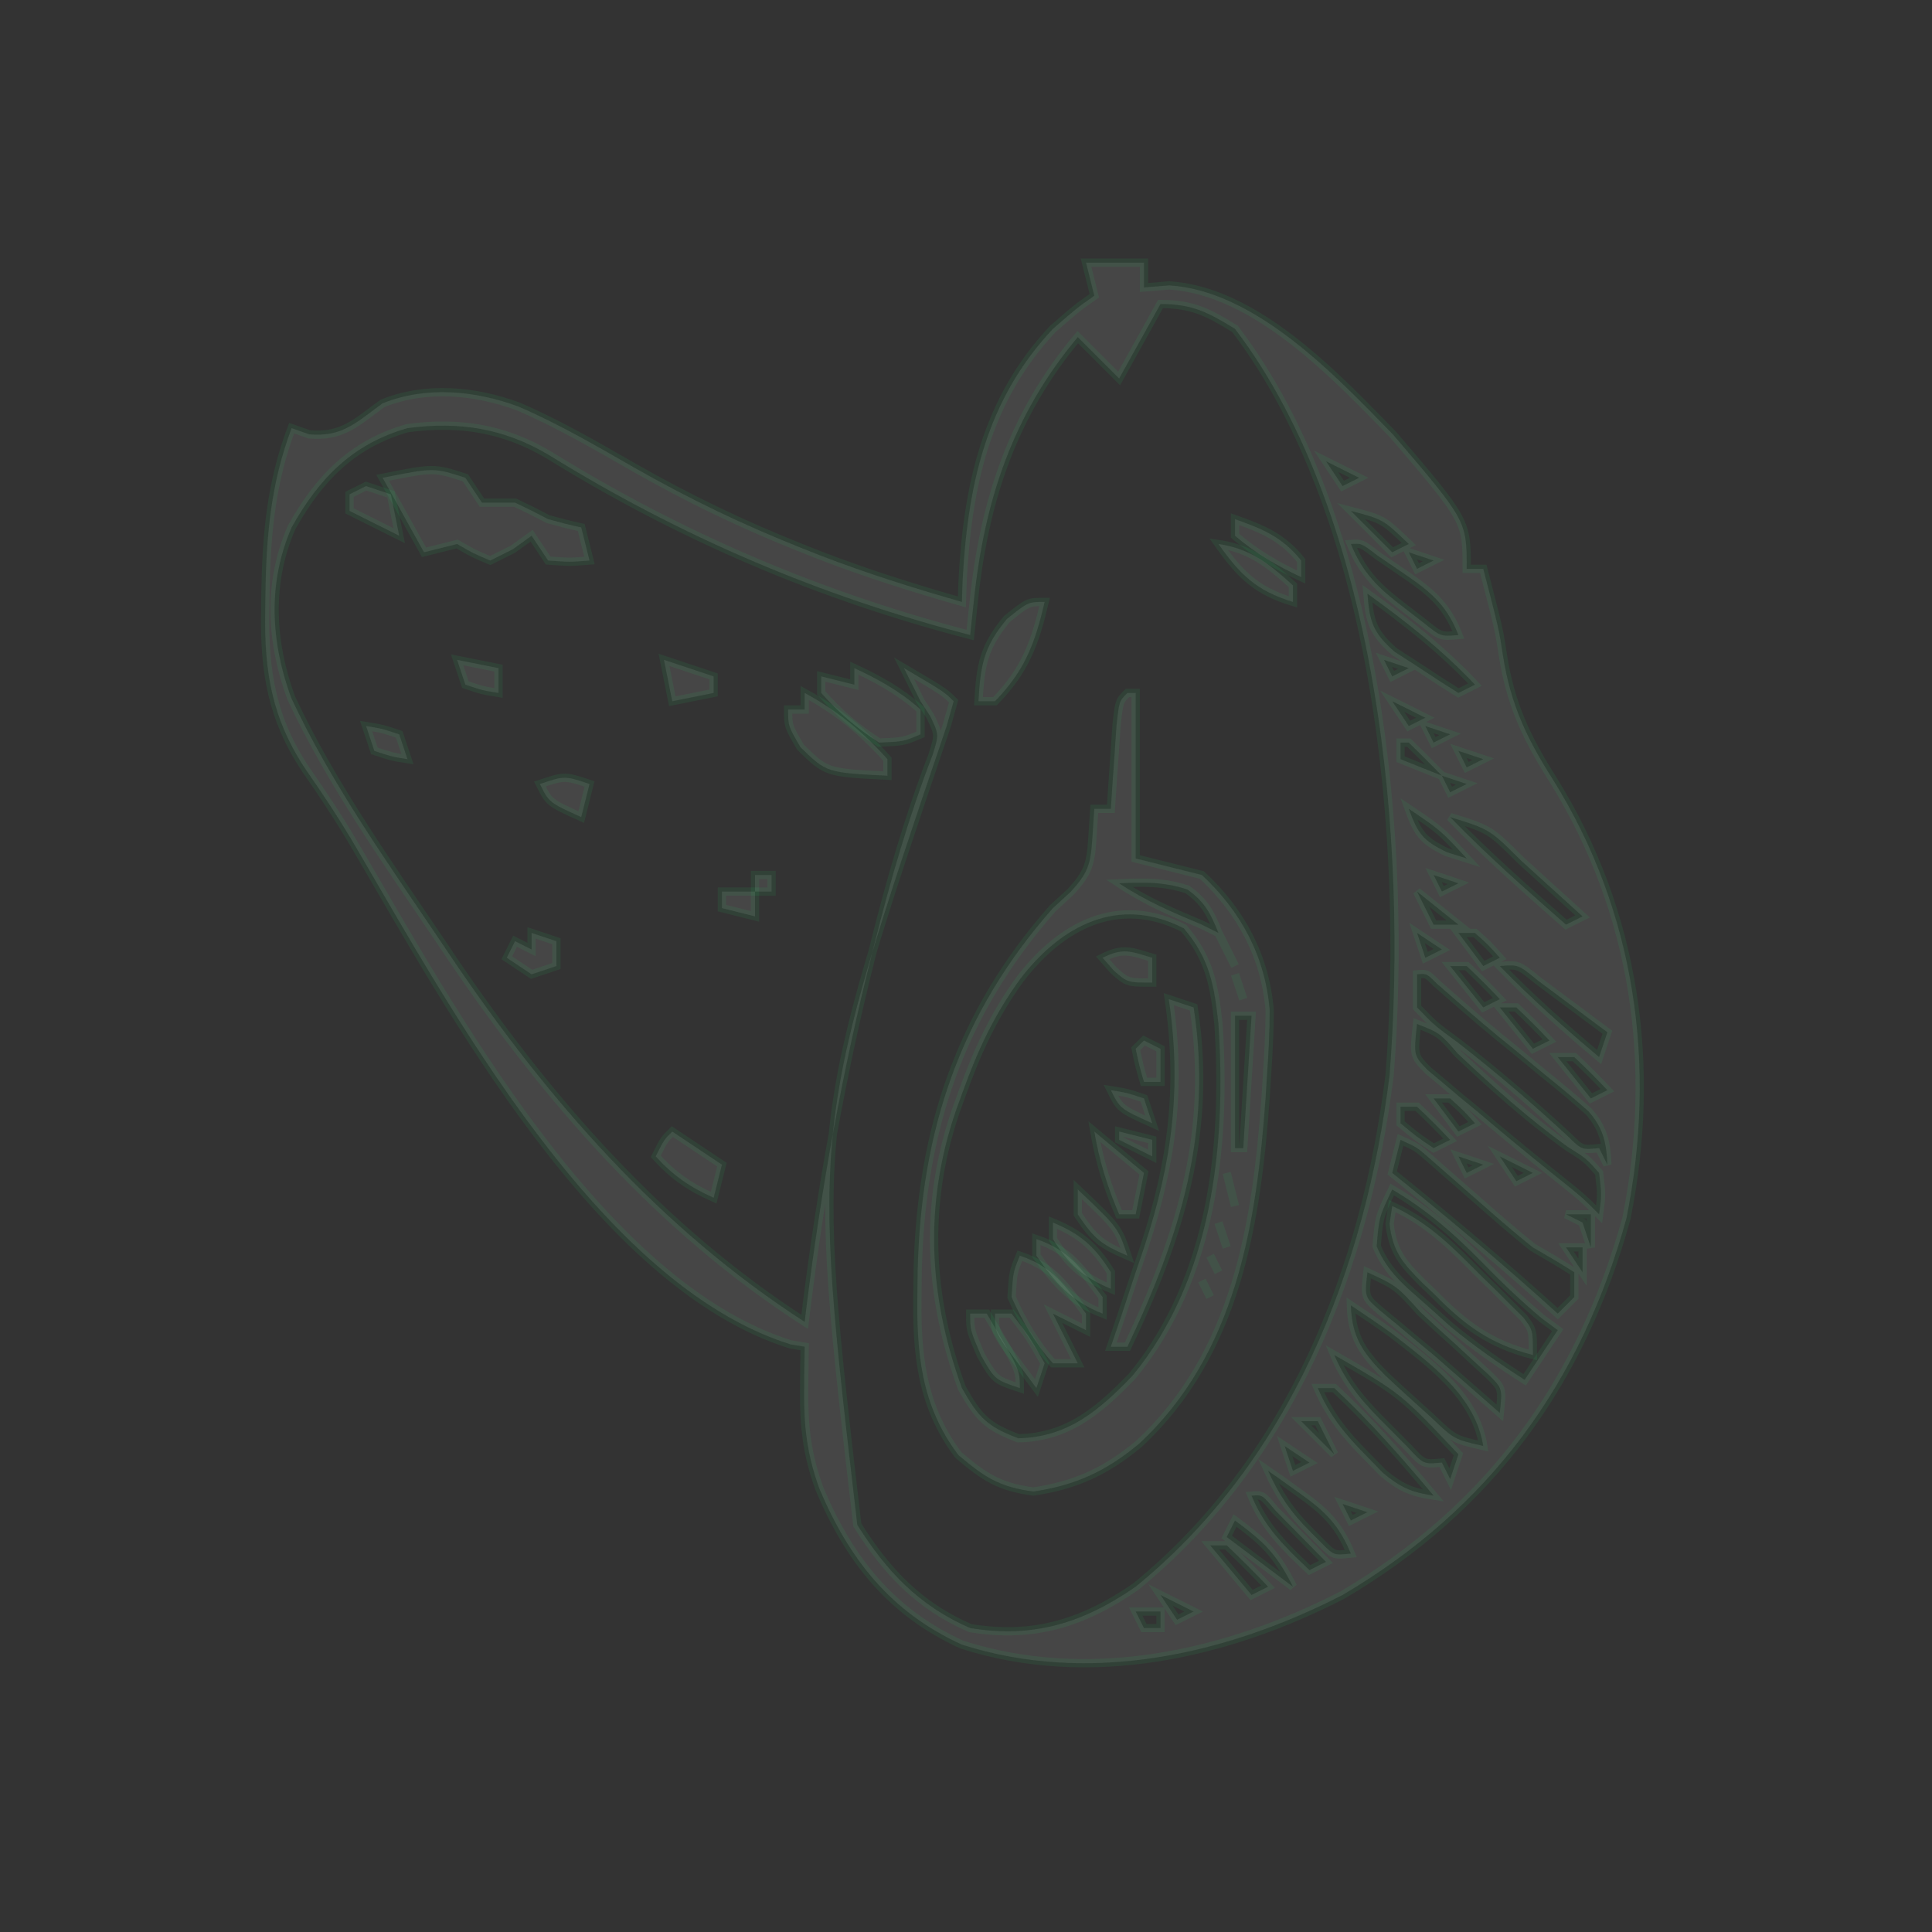 <?xml version='1.0' encoding='utf-8'?>
<ns0:svg xmlns:ns0="http://www.w3.org/2000/svg" version="1.1" viewBox="0 0 600 600" preserveAspectRatio="xMidYMid meet">
<ns0:rect x="0" y="0" width="600" height="600" fill="#333333" stroke="none"/>
<g transform="translate(70,81.564)"><g transform="scale(2.57)"><g><ns0:path d="M0 0 C2.31 0 4.62 0 7 0 C7 0.99 7 1.98 7 3 C8.011 2.917 9.021 2.835 10.062 2.75 C20.496 3.412 30.12 13.611 37.105 20.781 C46 31.198 46 31.198 46 37 C46.66 37 47.32 37 48 37 C49.894 44.306 49.894 44.306 50.367 47.406 C51.286 53.333 53.214 57.422 56.418 62.465 C66.443 78.529 68.986 97.072 65.309 115.457 C59.849 135.312 48.82 150.503 31 161 C16.937 168.23 0.414 171.924 -15 167 C-23.602 163.074 -28.633 156.679 -32.238 148.113 C-33.712 144.025 -34.114 140.613 -34.062 136.25 C-34.053 135.265 -34.044 134.28 -34.035 133.266 C-34.024 132.518 -34.012 131.77 -34 131 C-34.565 130.907 -35.129 130.814 -35.711 130.719 C-58.801 123.469 -76.793 90.16 -88.211 70.656 C-90.09 67.448 -92.098 64.391 -94.227 61.344 C-98.372 55.166 -99.33 49.422 -99.188 42.062 C-99.18 41.359 -99.172 40.655 -99.164 39.93 C-99.047 32.877 -98.498 26.66 -96 20 C-95.299 20.247 -94.597 20.495 -93.875 20.75 C-89.845 21.1 -88.207 19.32 -85 17 C-79.715 14.886 -73.858 15.453 -68.625 17.375 C-63.749 19.471 -59.224 22.118 -54.625 24.75 C-48.089 28.482 -41.497 31.661 -34.5 34.438 C-33.7 34.755 -32.901 35.072 -32.077 35.399 C-26.467 37.562 -20.778 39.345 -15 41 C-14.974 40.201 -14.948 39.402 -14.922 38.578 C-14.325 27.015 -12.125 16.645 -4 8 C-1.125 5.5 -1.125 5.5 1 4 C0.505 2.02 0.505 2.02 0 0 Z M9 5 C7.35 7.97 5.7 10.94 4 14 C2.35 12.35 0.7 10.7 -1 9 C-8.864 18.385 -12.268 28.718 -13.551 40.777 C-13.679 41.97 -13.679 41.97 -13.81 43.187 C-13.904 44.085 -13.904 44.085 -14 45 C-32.163 40.285 -48.918 33.134 -64.896 23.253 C-70.357 20 -75.756 19.173 -82 20 C-88.651 21.914 -92.675 26.049 -96 32 C-98.921 38.704 -98.534 45.814 -96.047 52.602 C-91.184 63.002 -84.401 72.506 -78 82 C-77.551 82.669 -77.102 83.338 -76.639 84.027 C-65.037 101.171 -51.489 116.725 -34 128 C-33.921 127.35 -33.841 126.699 -33.76 126.029 C-31.97 111.8 -29.513 97.958 -26 84.062 C-25.833 83.396 -25.666 82.73 -25.493 82.043 C-23.553 74.358 -21.387 66.888 -18.539 59.486 C-17.767 57.015 -17.767 57.015 -18.828 54.809 C-19.215 54.212 -19.602 53.615 -20 53 C-20.667 51.667 -21.333 50.333 -22 49 C-17.125 51.875 -17.125 51.875 -16 53 C-16.277 53.985 -16.553 54.969 -16.839 55.984 C-33.251 104.436 -33.251 104.436 -27.641 152.535 C-24.088 158.166 -20.186 162.313 -14 165 C-6.35 166.275 -0.281 164.359 6 160 C24.723 144.742 33.795 121.58 36.688 98.125 C38.876 70.129 35.476 30.957 18 8 C14.723 5.994 12.848 5 9 5 Z M29 24 C29.99 25.485 29.99 25.485 31 27 C31.66 26.67 32.32 26.34 33 26 C31.68 25.34 30.36 24.68 29 24 Z M32 30 C33.65 31.65 35.3 33.3 37 35 C37.66 34.67 38.32 34.34 39 34 C35.907 31.023 35.907 31.023 32 30 Z M32 34 C33.472 37.615 35.415 39.406 38.5 41.75 C39.294 42.364 40.088 42.977 40.906 43.609 C42.859 45.184 42.859 45.184 45 45 C43.504 41.137 41.33 39.534 37.938 37.25 C37.039 36.636 36.141 36.023 35.215 35.391 C33.295 33.911 33.295 33.911 32 34 Z M39 35 C39.33 35.66 39.66 36.32 40 37 C40.66 36.67 41.32 36.34 42 36 C41.01 35.67 40.02 35.34 39 35 Z M34 40 C34.279 43.439 34.652 44.693 37.285 47.02 C38.202 47.611 39.118 48.203 40.062 48.812 C40.982 49.417 41.901 50.022 42.848 50.645 C43.558 51.092 44.268 51.539 45 52 C45.66 51.67 46.32 51.34 47 51 C43.03 46.782 38.692 43.388 34 40 Z M36 48 C36.33 48.66 36.66 49.32 37 50 C37.66 49.67 38.32 49.34 39 49 C38.01 48.67 37.02 48.34 36 48 Z M37 53 C37.99 54.485 37.99 54.485 39 56 C39.66 55.67 40.32 55.34 41 55 C39.68 54.34 38.36 53.68 37 53 Z M41 56 C41.33 56.66 41.66 57.32 42 58 C42.66 57.67 43.32 57.34 44 57 C43.01 56.67 42.02 56.34 41 56 Z M38 58 C38 58.66 38 59.32 38 60 C40.475 60.99 40.475 60.99 43 62 C41.688 60.646 40.354 59.313 39 58 C38.67 58 38.34 58 38 58 Z M45 59 C45.33 59.66 45.66 60.32 46 61 C46.66 60.67 47.32 60.34 48 60 C47.01 59.67 46.02 59.34 45 59 Z M43 62 C43.33 62.66 43.66 63.32 44 64 C44.66 63.67 45.32 63.34 46 63 C45.01 62.67 44.02 62.34 43 62 Z M39 66 C40.098 68.993 40.677 69.846 43.625 71.25 C44.409 71.498 45.193 71.745 46 72 C42.825 68.574 42.825 68.574 39 66 Z M44 67 C48.444 71.587 53.202 75.788 58 80 C58.66 79.67 59.32 79.34 60 79 C58.419 77.56 56.835 76.123 55.25 74.688 C54.368 73.887 53.487 73.086 52.578 72.262 C48.791 68.482 48.791 68.482 44 67 Z M42 74 C42.33 74.66 42.66 75.32 43 76 C43.66 75.67 44.32 75.34 45 75 C44.01 74.67 43.02 74.34 42 74 Z M40 76 C40.66 77.32 41.32 78.64 42 80 C42.99 80 43.98 80 45 80 C43.35 78.68 41.7 77.36 40 76 Z M40 81 C40.33 81.99 40.66 82.98 41 84 C41.66 83.67 42.32 83.34 43 83 C42.01 82.34 41.02 81.68 40 81 Z M45 81 C45.99 82.32 46.98 83.64 48 85 C48.66 84.67 49.32 84.34 50 84 C48.625 82.458 48.625 82.458 47 81 C46.34 81 45.68 81 45 81 Z M44 85 C45.32 86.65 46.64 88.3 48 90 C48.66 89.67 49.32 89.34 50 89 C48.71 87.624 47.373 86.292 46 85 C45.34 85 44.68 85 44 85 Z M50 85 C53.804 88.919 57.816 92.491 62 96 C62.33 95.01 62.66 94.02 63 93 C61.213 91.661 59.42 90.329 57.625 89 C56.627 88.257 55.63 87.515 54.602 86.75 C52.246 84.814 52.246 84.814 50 85 Z M40 86 C40 87.32 40 88.64 40 90 C42.123 92.201 42.123 92.201 44.938 94.25 C49.557 97.849 53.931 101.585 58.223 105.566 C59.879 107.209 59.879 107.209 62 107 C62.33 107.66 62.66 108.32 63 109 C62.893 106.361 62.497 104.559 60.718 102.559 C58.979 101.002 57.196 99.523 55.375 98.062 C54.154 97.053 52.932 96.044 51.711 95.035 C51.103 94.542 50.496 94.048 49.87 93.54 C47.325 91.444 44.846 89.275 42.37 87.099 C41.163 85.896 41.163 85.896 40 86 Z M50 90 C51.32 91.65 52.64 93.3 54 95 C54.66 94.67 55.32 94.34 56 94 C54.71 92.624 53.373 91.292 52 90 C51.34 90 50.68 90 50 90 Z M40 92 C39.578 95.826 39.578 95.826 41.298 97.584 C41.894 98.082 42.491 98.58 43.105 99.094 C44.087 99.927 44.087 99.927 45.088 100.777 C45.781 101.346 46.474 101.914 47.188 102.5 C48.198 103.353 48.198 103.353 49.229 104.223 C52.075 106.617 54.954 108.963 57.863 111.281 C60 113 60 113 62 115 C62.313 112.631 62.313 112.631 62 110 C60.458 108.255 60.458 108.255 58.25 106.875 C53.448 103.426 49.196 99.6 44.899 95.556 C42.773 93.095 42.773 93.095 40 92 Z M57 96 C58.32 97.65 59.64 99.3 61 101 C61.66 100.67 62.32 100.34 63 100 C61.71 98.624 60.373 97.292 59 96 C58.34 96 57.68 96 57 96 Z M42 101 C42.99 102.32 43.98 103.64 45 105 C45.66 104.67 46.32 104.34 47 104 C45.625 102.458 45.625 102.458 44 101 C43.34 101 42.68 101 42 101 Z M38 102 C38 102.66 38 103.32 38 104 C39.96 105.637 39.96 105.637 42 107 C42.66 106.67 43.32 106.34 44 106 C42.71 104.624 41.373 103.292 40 102 C39.34 102 38.68 102 38 102 Z M38 106 C37.67 107.32 37.34 108.64 37 110 C37.69 110.557 38.379 111.114 39.09 111.688 C45.198 116.647 51.17 121.717 57 127 C57.66 126.34 58.32 125.68 59 125 C59 124.01 59 123.02 59 122 C57.36 120.957 55.685 119.969 54 119 C51.533 117.04 49.178 114.956 46.812 112.875 C45.571 111.787 44.327 110.701 43.082 109.617 C42.538 109.139 41.994 108.66 41.433 108.167 C39.987 106.902 39.987 106.902 38 106 Z M45 108 C45.33 108.66 45.66 109.32 46 110 C46.66 109.67 47.32 109.34 48 109 C47.01 108.67 46.02 108.34 45 108 Z M50 108 C50.99 109.485 50.99 109.485 52 111 C52.66 110.67 53.32 110.34 54 110 C52.68 109.34 51.36 108.68 50 108 Z M37 112 C35.419 115.289 35.419 115.289 35.117 118.859 C36.432 122.047 38.622 123.728 41.188 126 C42.601 127.268 42.601 127.268 44.043 128.562 C46.94 130.95 49.843 132.98 53 135 C54.32 133.02 55.64 131.04 57 129 C56.361 128.526 55.721 128.051 55.062 127.562 C52.379 125.317 50.002 123.001 47.562 120.5 C44.236 117.123 41.076 114.404 37 112 Z M58 115 C58.99 115.495 58.99 115.495 60 116 C60.33 116.99 60.66 117.98 61 119 C61 117.68 61 116.36 61 115 C60.01 115 59.02 115 58 115 Z M58 119 C58.99 120.485 58.99 120.485 60 122 C60 121.01 60 120.02 60 119 C59.34 119 58.68 119 58 119 Z M34 122 C33.659 124.993 33.659 124.993 35.469 126.578 C36.474 127.406 36.474 127.406 37.5 128.25 C38.583 129.157 38.583 129.157 39.688 130.082 C40.451 130.715 41.214 131.348 42 132 C43.504 133.308 45.004 134.62 46.5 135.938 C47.505 136.817 47.505 136.817 48.531 137.715 C49.016 138.139 49.501 138.563 50 139 C50.321 136.03 50.321 136.03 48.639 134.374 C48.017 133.803 47.395 133.233 46.754 132.645 C45.746 131.712 45.746 131.712 44.717 130.76 C44.006 130.117 43.295 129.475 42.562 128.812 C41.855 128.158 41.148 127.504 40.42 126.83 C37.568 123.661 37.568 123.661 34 122 Z M32 126 C32.119 129.935 33.517 131.812 36.188 134.5 C37.444 135.682 38.715 136.849 40 138 C40.57 138.514 41.14 139.029 41.727 139.559 C44.468 142.189 44.468 142.189 48 143 C47.05 136.909 41.551 132.992 36.914 129.371 C35.299 128.214 33.653 127.102 32 126 Z M30 132 C31.532 135.631 33.718 137.986 36.5 140.75 C37.294 141.549 38.088 142.348 38.906 143.172 C40.788 145.219 40.788 145.219 43 145 C43.33 145.66 43.66 146.32 44 147 C44.33 146.01 44.66 145.02 45 144 C38.046 136.616 38.046 136.616 30 132 Z M28 136 C29.457 139.343 31.31 141.608 33.875 144.188 C34.553 144.882 35.231 145.577 35.93 146.293 C38.031 148.025 39.341 148.601 42 149 C38.2 144.445 34.343 140.047 30 136 C29.34 136 28.68 136 28 136 Z M26 140 C27.32 141.32 28.64 142.64 30 144 C29.34 142.68 28.68 141.36 28 140 C27.34 140 26.68 140 26 140 Z M24 143 C24.33 143.99 24.66 144.98 25 146 C25.66 145.67 26.32 145.34 27 145 C26.01 144.34 25.02 143.68 24 143 Z M22 146 C23.315 148.908 24.734 151.006 27 153.25 C27.516 153.771 28.031 154.292 28.562 154.828 C29.949 156.211 29.949 156.211 32 156 C30.574 152.548 28.903 150.899 25.875 148.75 C25.151 148.229 24.426 147.708 23.68 147.172 C23.125 146.785 22.571 146.398 22 146 Z M20 149 C21.555 152.817 24.036 155.192 27 158 C27.66 157.67 28.32 157.34 29 157 C27.691 155.664 26.377 154.331 25.062 153 C24.332 152.257 23.601 151.515 22.848 150.75 C21.303 148.885 21.303 148.885 20 149 Z M31 150 C31.33 150.66 31.66 151.32 32 152 C32.66 151.67 33.32 151.34 34 151 C33.01 150.67 32.02 150.34 31 150 Z M18 152 C17.67 152.66 17.34 153.32 17 154 C19.64 155.98 22.28 157.96 25 160 C22.996 155.992 21.509 154.586 18 152 Z M15 155 C16.65 156.98 18.3 158.96 20 161 C20.66 160.67 21.32 160.34 22 160 C20.377 158.291 18.707 156.626 17 155 C16.34 155 15.68 155 15 155 Z M9 161 C9.99 162.485 9.99 162.485 11 164 C11.66 163.67 12.32 163.34 13 163 C11.68 162.34 10.36 161.68 9 161 Z M6 163 C6.33 163.66 6.66 164.32 7 165 C7.66 165 8.32 165 9 165 C9 164.34 9 163.68 9 163 C8.01 163 7.02 163 6 163 Z " fill="#F0F0F0" transform="translate(104,0)" stroke="#22c55e" vector-effect="non-scaling-stroke" opacity="0.1" />
<ns0:path d="M0 0 C0.33 0 0.66 0 1 0 C1 6.6 1 13.2 1 20 C3.64 20.66 6.28 21.32 9 22 C13.724 26.409 16.661 31.845 17.194 38.374 C17.179 40.95 17.056 43.493 16.875 46.062 C16.788 47.445 16.788 47.445 16.7 48.856 C15.615 64.111 13.145 79.862 1.375 90.75 C-2.603 94.053 -6.254 95.741 -11.375 96.5 C-15.564 95.922 -17.268 94.747 -20.422 92.094 C-24.957 86.077 -25.498 79.697 -25.375 72.438 C-25.365 71.564 -25.355 70.691 -25.344 69.791 C-24.947 52.94 -20.276 38.769 -9 26 C-8.286 25.345 -7.572 24.69 -6.836 24.016 C-4.788 21.767 -4.449 20.73 -4.25 17.75 C-4.168 16.512 -4.085 15.275 -4 14 C-3.34 14 -2.68 14 -2 14 C-1.909 12.61 -1.909 12.61 -1.816 11.191 C-1.733 9.994 -1.649 8.796 -1.562 7.562 C-1.481 6.368 -1.4 5.173 -1.316 3.941 C-1 1 -1 1 0 0 Z M-1 23 C2.216 25.144 5.441 26.512 9 28 C9.66 28.33 10.32 28.66 11 29 C10.053 26.632 9.347 25.248 7.25 23.75 C4.422 22.807 1.96 22.865 -1 23 Z M-12.973 34.586 C-16.074 38.848 -18.093 43.183 -19.875 48.125 C-20.175 48.954 -20.474 49.783 -20.783 50.637 C-24.594 61.882 -24.051 72.837 -20 84 C-17.971 87.569 -16.991 88.626 -13.188 90.062 C-7.168 89.944 -3.378 86.659 0.625 82.5 C10.273 70.749 11.978 54.718 11 40 C10.5 35.305 9.919 32.077 6.812 28.438 C-1.086 24.4 -8.018 28.098 -12.973 34.586 Z M11 29 C12 31 12 31 12 31 Z M12 31 C13 33 13 33 13 33 Z M13 34 C14 37 14 37 14 37 Z M13 39 C13 44.28 13 49.56 13 55 C13.33 55 13.66 55 14 55 C14.33 49.72 14.66 44.44 15 39 C14.34 39 13.68 39 13 39 Z M12 58 C13 62 13 62 13 62 Z M11 64 C12 67 12 67 12 67 Z M10 68 C11 70 11 70 11 70 Z M9 71 C10 73 10 73 10 73 Z " fill="#F0F0F0" transform="translate(109,52)" stroke="#22c55e" vector-effect="non-scaling-stroke" opacity="0.1" />
<ns0:path d="M0 0 C0.66 0.99 1.32 1.98 2 3 C3.32 3 4.64 3 6 3 C7.35 3.633 8.684 4.301 10 5 C11.324 5.368 12.656 5.712 14 6 C14.33 7.32 14.66 8.64 15 10 C12.625 10.188 12.625 10.188 10 10 C9.34 9.01 8.68 8.02 8 7 C7.258 7.536 6.515 8.072 5.75 8.625 C4.843 9.079 3.935 9.533 3 10 C0.938 9.125 0.938 9.125 -1 8 C-2.32 8.33 -3.64 8.66 -5 9 C-6.65 6.03 -8.3 3.06 -10 0 C-3.814 -1.237 -3.814 -1.237 0 0 Z " fill="#F0F0F0" transform="translate(29,26)" stroke="#22c55e" vector-effect="non-scaling-stroke" opacity="0.1" />
<ns0:path d="M0 0 C4.45 2.021 7.341 5.01 10.75 8.438 C11.653 9.316 11.653 9.316 12.574 10.213 C13.143 10.781 13.711 11.349 14.297 11.934 C15.076 12.708 15.076 12.708 15.87 13.498 C17 15 17 15 17 18 C11.881 16.701 8.748 14.394 5.125 10.688 C4.627 10.214 4.13 9.74 3.617 9.252 C1.265 6.891 0.057 5.507 -0.32 2.145 C-0.215 1.437 -0.109 0.729 0 0 Z " fill="#F0F0F0" transform="translate(141,114)" stroke="#22c55e" vector-effect="non-scaling-stroke" opacity="0.1" />
<ns0:path d="M0 0 C0.99 0.33 1.98 0.66 3 1 C5.322 16.023 1.369 28.623 -5 42 C-5.66 42 -6.32 42 -7 42 C-6.588 40.783 -6.175 39.566 -5.75 38.312 C-5.166 36.542 -4.583 34.771 -4 33 C-3.652 31.975 -3.304 30.95 -2.945 29.895 C0.418 19.619 1.579 10.701 0 0 Z " fill="#F0F0F0" transform="translate(114,89)" stroke="#22c55e" vector-effect="non-scaling-stroke" opacity="0.1" />
<ns0:path d="M0 0 C3.98 2.161 6.973 4.627 10 8 C10 8.66 10 9.32 10 10 C2.649 9.632 2.649 9.632 -0.5 6.562 C-2 4 -2 4 -2 2 C-1.34 2 -0.68 2 0 2 C0 1.34 0 0.68 0 0 Z " fill="#F0F0F0" transform="translate(70,52)" stroke="#22c55e" vector-effect="non-scaling-stroke" opacity="0.1" />
<ns0:path d="M0 0 C2.95 1.37 5.565 2.826 8 5 C8 5.99 8 6.98 8 8 C5.938 8.875 5.938 8.875 3 9 C0.352 7.32 -1.93 5.356 -4 3 C-4 2.34 -4 1.68 -4 1 C-2.68 1.33 -1.36 1.66 0 2 C0 1.34 0 0.68 0 0 Z " fill="#F0F0F0" transform="translate(76,49)" stroke="#22c55e" vector-effect="non-scaling-stroke" opacity="0.1" />
<ns0:path d="M0 0 C4.038 1.346 5.473 3.653 8 7 C8 7.66 8 8.32 8 9 C6.68 8.34 5.36 7.68 4 7 C4.309 7.619 4.619 8.238 4.938 8.875 C5.625 10.25 6.312 11.625 7 13 C6.01 13 5.02 13 4 13 C1.845 10.614 0.306 7.931 -1 5 C-0.812 2 -0.812 2 0 0 Z " fill="#F0F0F0" transform="translate(96,120)" stroke="#22c55e" vector-effect="non-scaling-stroke" opacity="0.1" />
<ns0:path d="M0 0 C-1.168 4.965 -2.352 8.238 -6 12 C-6.66 12 -7.32 12 -8 12 C-7.743 7.631 -7.4 5.482 -4.562 2.062 C-2 0 -2 0 0 0 Z " fill="#F0F0F0" transform="translate(99,41)" stroke="#22c55e" vector-effect="non-scaling-stroke" opacity="0.1" />
<ns0:path d="M0 0 C2.97 1.98 2.97 1.98 6 4 C5.67 5.32 5.34 6.64 5 8 C2.116 6.707 0.128 5.341 -2 3 C-1 1 -1 1 0 0 Z " fill="#F0F0F0" transform="translate(54,105)" stroke="#22c55e" vector-effect="non-scaling-stroke" opacity="0.1" />
<ns0:path d="M0 0 C1.98 1.65 3.96 3.3 6 5 C5.67 6.65 5.34 8.3 5 10 C4.34 10 3.68 10 3 10 C1.578 6.683 0.61 3.558 0 0 Z " fill="#F0F0F0" transform="translate(105,105)" stroke="#22c55e" vector-effect="non-scaling-stroke" opacity="0.1" />
<ns0:path d="M0 0 C4.038 1.346 5.473 3.653 8 7 C8 7.66 8 8.32 8 9 C4.206 7.51 2.317 5.309 0 2 C0 1.34 0 0.68 0 0 Z " fill="#F0F0F0" transform="translate(98,118)" stroke="#22c55e" vector-effect="non-scaling-stroke" opacity="0.1" />
<ns0:path d="M0 0 C3.869 0.573 6.152 2.39 9 5 C9 5.66 9 6.32 9 7 C4.581 5.65 2.657 3.739 0 0 Z " fill="#F0F0F0" transform="translate(120,34)" stroke="#22c55e" vector-effect="non-scaling-stroke" opacity="0.1" />
<ns0:path d="M0 0 C3.356 1.389 5.073 2.917 7 6 C7 6.66 7 7.32 7 8 C3.644 6.611 1.927 5.083 0 2 C0 1.34 0 0.68 0 0 Z " fill="#F0F0F0" transform="translate(100,116)" stroke="#22c55e" vector-effect="non-scaling-stroke" opacity="0.1" />
<ns0:path d="M0 0 C1.98 0.66 3.96 1.32 6 2 C6 2.66 6 3.32 6 4 C4.35 4.33 2.7 4.66 1 5 C0.67 3.35 0.34 1.7 0 0 Z " fill="#F0F0F0" transform="translate(53,48)" stroke="#22c55e" vector-effect="non-scaling-stroke" opacity="0.1" />
<ns0:path d="M0 0 C3.337 1.173 5.774 2.189 8 5 C8 5.66 8 6.32 8 7 C5.05 5.631 2.475 4.122 0 2 C0 1.34 0 0.68 0 0 Z " fill="#F0F0F0" transform="translate(122,31)" stroke="#22c55e" vector-effect="non-scaling-stroke" opacity="0.1" />
<ns0:path d="M0 0 C0.66 0 1.32 0 2 0 C6 6.75 6 6.75 6 9 C3 8 3 8 1.312 5.062 C0 2 0 2 0 0 Z " fill="#F0F0F0" transform="translate(90,127)" stroke="#22c55e" vector-effect="non-scaling-stroke" opacity="0.1" />
<ns0:path d="M0 0 C4.875 4.625 4.875 4.625 6 8 C2.839 6.63 2.007 6.011 0 3 C0 2.01 0 1.02 0 0 Z " fill="#F0F0F0" transform="translate(103,112)" stroke="#22c55e" vector-effect="non-scaling-stroke" opacity="0.1" />
<ns0:path d="M0 0 C0.99 0.33 1.98 0.66 3 1 C3.33 2.65 3.66 4.3 4 6 C2.02 5.01 0.04 4.02 -2 3 C-2 2.34 -2 1.68 -2 1 C-1.34 0.67 -0.68 0.34 0 0 Z " fill="#F0F0F0" transform="translate(17,27)" stroke="#22c55e" vector-effect="non-scaling-stroke" opacity="0.1" />
<ns0:path d="M0 0 C0.66 0 1.32 0 2 0 C4.188 2.812 4.188 2.812 6 6 C5.67 6.99 5.34 7.98 5 9 C4.161 7.879 3.329 6.753 2.5 5.625 C2.036 4.999 1.572 4.372 1.094 3.727 C0 2 0 2 0 0 Z " fill="#F0F0F0" transform="translate(93,127)" stroke="#22c55e" vector-effect="non-scaling-stroke" opacity="0.1" />
<ns0:path d="M0 0 C0 0.99 0 1.98 0 3 C-3 3 -3 3 -4.688 1.5 C-5.121 1.005 -5.554 0.51 -6 0 C-3.509 -1.245 -2.589 -0.777 0 0 Z " fill="#F0F0F0" transform="translate(112,84)" stroke="#22c55e" vector-effect="non-scaling-stroke" opacity="0.1" />
<ns0:path d="M0 0 C0.99 0.33 1.98 0.66 3 1 C3 1.99 3 2.98 3 4 C2.01 4.33 1.02 4.66 0 5 C-0.99 4.34 -1.98 3.68 -3 3 C-2.67 2.34 -2.34 1.68 -2 1 C-1.34 1.33 -0.68 1.66 0 2 C0 1.34 0 0.68 0 0 Z " fill="#F0F0F0" transform="translate(37,81)" stroke="#22c55e" vector-effect="non-scaling-stroke" opacity="0.1" />
<ns0:path d="M0 0 C-0.33 1.32 -0.66 2.64 -1 4 C-4.875 2.25 -4.875 2.25 -6 0 C-3 -1 -3 -1 0 0 Z " fill="#F0F0F0" transform="translate(44,63)" stroke="#22c55e" vector-effect="non-scaling-stroke" opacity="0.1" />
<ns0:path d="M0 0 C1.938 0.312 1.938 0.312 4 1 C4.33 1.99 4.66 2.98 5 4 C3.062 3.688 3.062 3.688 1 3 C0.67 2.01 0.34 1.02 0 0 Z " fill="#F0F0F0" transform="translate(17,56)" stroke="#22c55e" vector-effect="non-scaling-stroke" opacity="0.1" />
<ns0:path d="M0 0 C2.475 0.495 2.475 0.495 5 1 C5 1.99 5 2.98 5 4 C3.062 3.688 3.062 3.688 1 3 C0.67 2.01 0.34 1.02 0 0 Z " fill="#F0F0F0" transform="translate(28,48)" stroke="#22c55e" vector-effect="non-scaling-stroke" opacity="0.1" />
<ns0:path d="M0 0 C1.938 0.312 1.938 0.312 4 1 C4.33 1.99 4.66 2.98 5 4 C1.125 2.25 1.125 2.25 0 0 Z " fill="#F0F0F0" transform="translate(107,100)" stroke="#22c55e" vector-effect="non-scaling-stroke" opacity="0.1" />
<ns0:path d="M0 0 C0.66 0.33 1.32 0.66 2 1 C2 2.32 2 3.64 2 5 C1.34 5 0.68 5 0 5 C-0.562 3.062 -0.562 3.062 -1 1 C-0.67 0.67 -0.34 0.34 0 0 Z " fill="#F0F0F0" transform="translate(111,94)" stroke="#22c55e" vector-effect="non-scaling-stroke" opacity="0.1" />
<ns0:path d="M0 0 C1.32 0 2.64 0 4 0 C4 0.99 4 1.98 4 3 C2.68 2.67 1.36 2.34 0 2 C0 1.34 0 0.68 0 0 Z " fill="#F0F0F0" transform="translate(60,76)" stroke="#22c55e" vector-effect="non-scaling-stroke" opacity="0.1" />
<ns0:path d="M0 0 C1.32 0.33 2.64 0.66 4 1 C4 1.66 4 2.32 4 3 C2.68 2.34 1.36 1.68 0 1 C0 0.67 0 0.34 0 0 Z " fill="#F0F0F0" transform="translate(108,105)" stroke="#22c55e" vector-effect="non-scaling-stroke" opacity="0.1" />
<ns0:path d="M0 0 C0.66 0 1.32 0 2 0 C2 0.66 2 1.32 2 2 C1.34 2 0.68 2 0 2 C0 1.34 0 0.68 0 0 Z " fill="#F0F0F0" transform="translate(64,74)" stroke="#22c55e" vector-effect="non-scaling-stroke" opacity="0.1" />
<ns0:path d="" fill="#F0F0F0" transform="translate(0,0)" stroke="#22c55e" vector-effect="non-scaling-stroke" opacity="0.1" />
</g></g></g></ns0:svg>